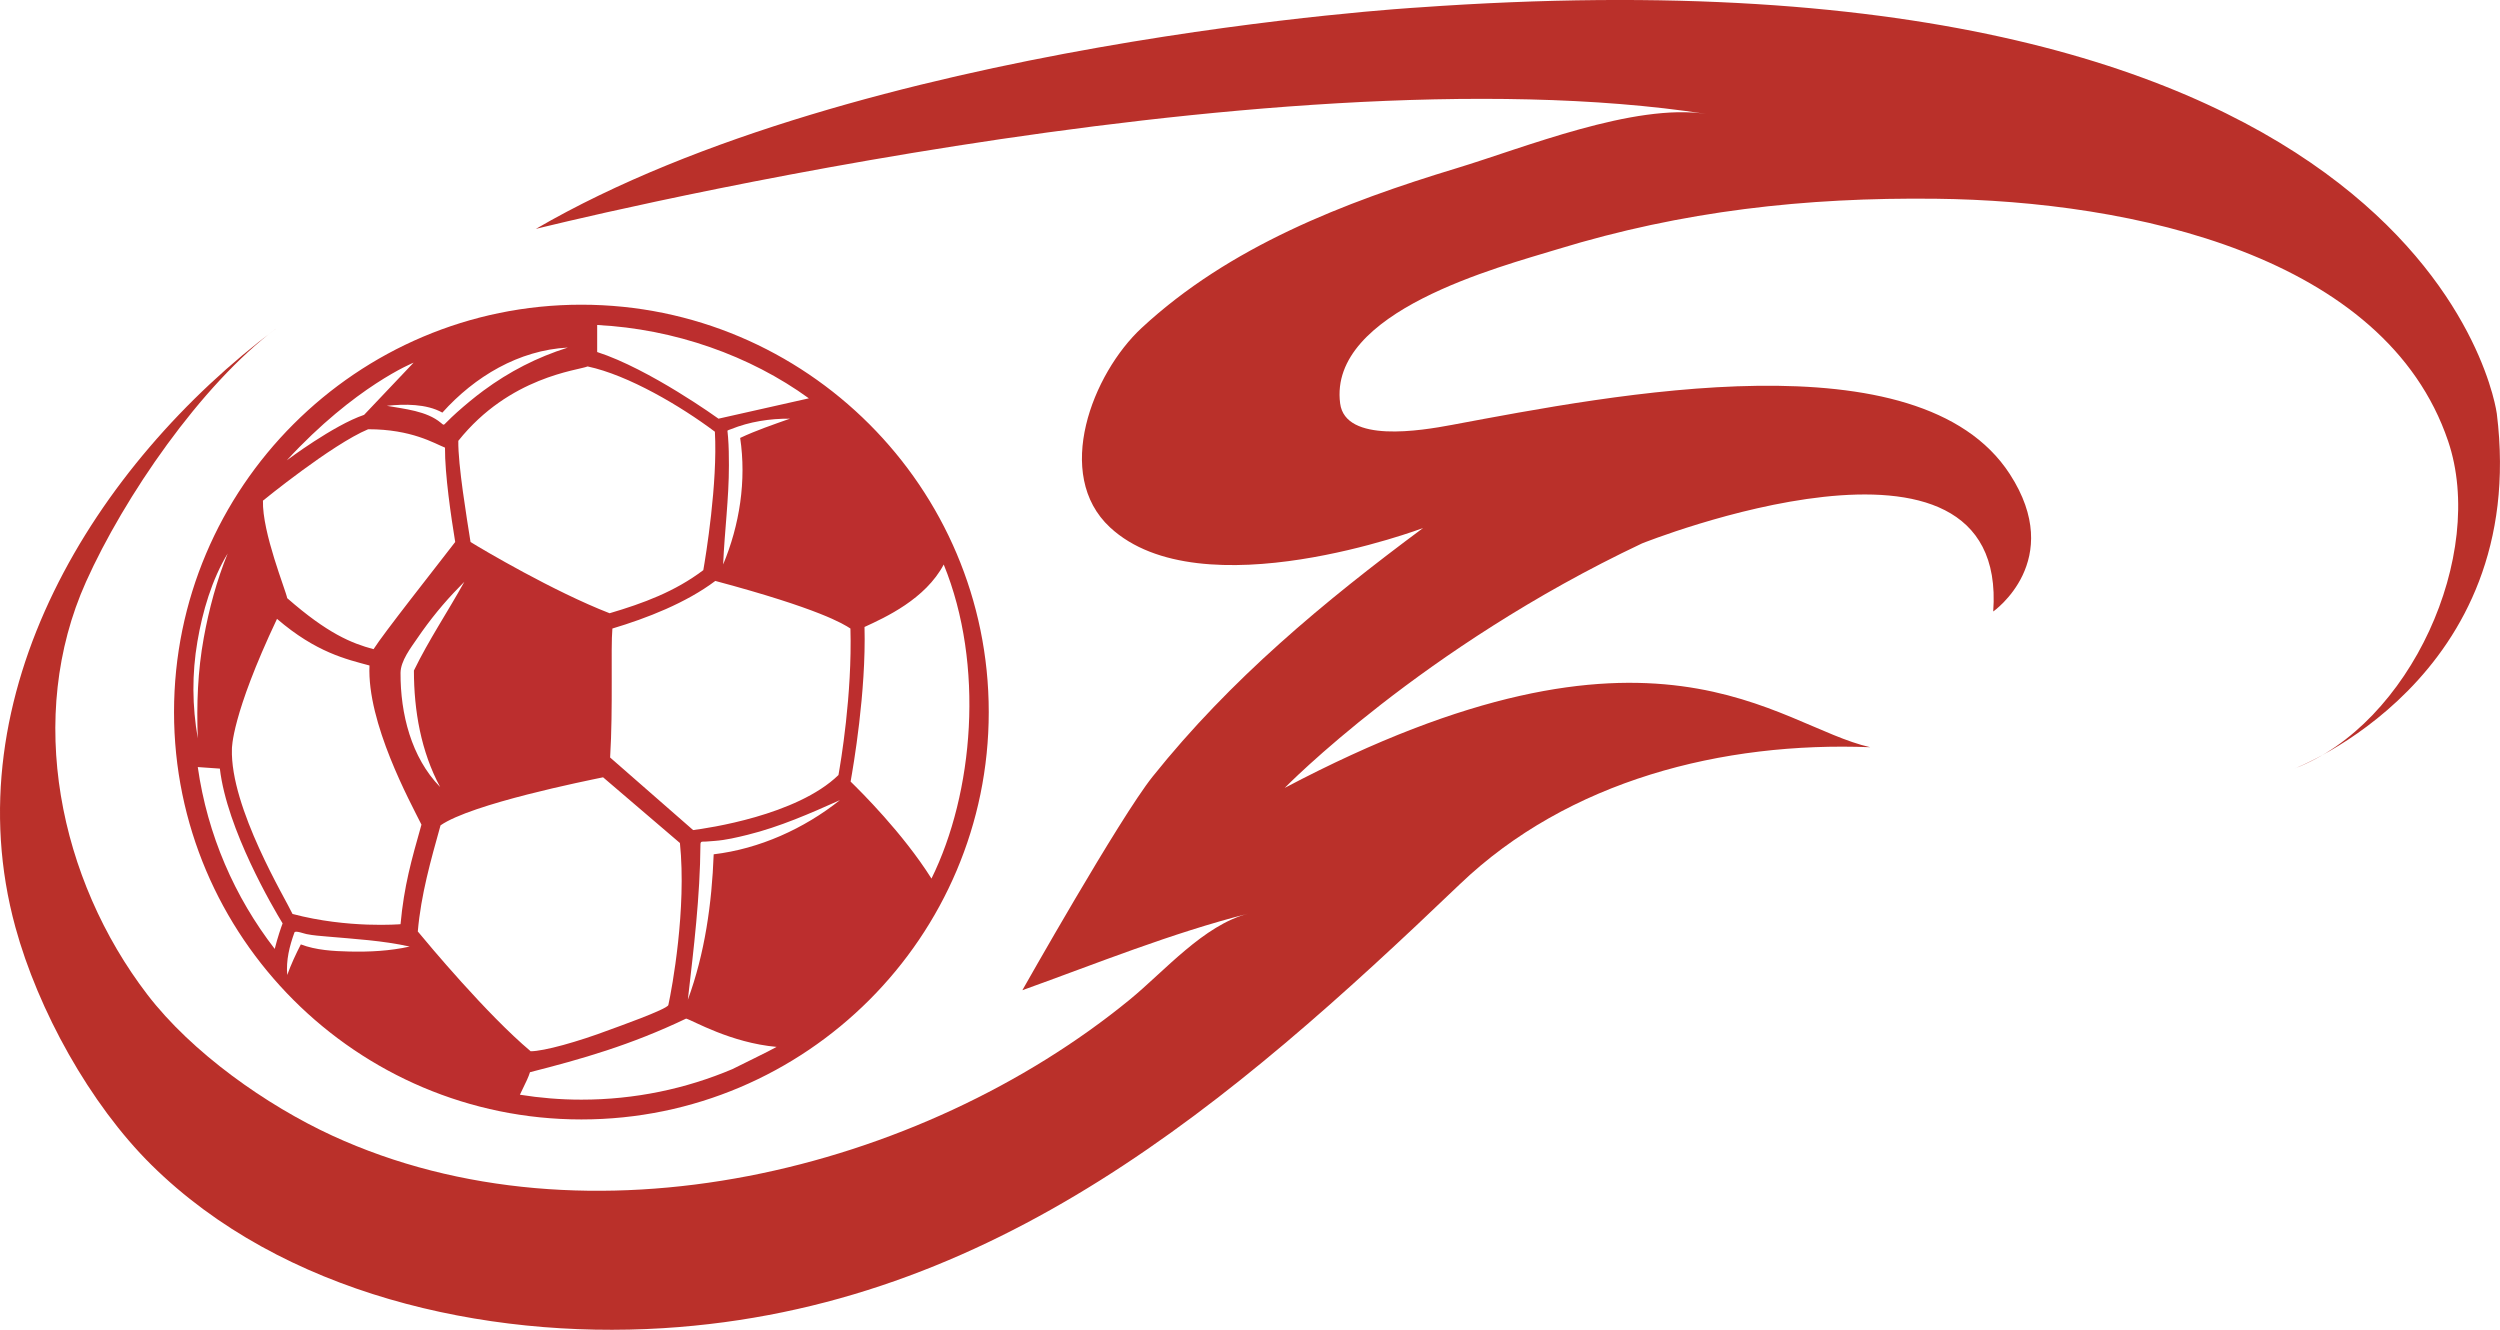 <svg xmlns="http://www.w3.org/2000/svg" width="1080" height="574.47" viewBox="0 0 1080 574.47"><g id="a"/><g id="b"><g id="c"><g id="d"><path d="M119.14 142.04C40.85 200.76-20.82 300.16 6.64 400.5c9.8 35.84 32.16 76.43 58.76 102.73 56.41 55.77 143.86 75.32 221.01 70.55 142.9-8.84 245.35-97.17 344.23-191.79 46.97-44.95 113.62-61.69 177.3-59.19-40.64-9.09-92.48-67.1-252.95 17.58.0.0 59.11-60.59 154.38-105.63.0.0 158.42-63.4 151.7 29.42.0.0 31.46-21.92 7.15-59.39-39.11-60.29-171.22-34.26-241.01-21.22-13.4 2.51-46.03 7.98-48.27-9.27-5.18-39.84 68.92-58.97 93.97-66.64 54-16.53 106.86-22.43 163.41-21.79 85.07.97 194.15 24.59 221.27 104.71 16.62 49.08-16.29 122.46-66.47 141.48.0.0 101.73-38.58 87.5-153.37.0.0-26.44-206.84-466.1-175.44.0.0-241 14.23-381.04 95.65.0.0 315.09-78.98 505.61-49.66-31.16-4.79-78.66 14.59-107.83 23.44-48.68 14.76-98.2 33.87-136.07 69-21.25 19.72-38.26 63.33-13.65 86.17 39.32 36.48 135.22.27 135.22.27-43.01 31.91-83.2 65.32-116.85 107.41-14.15 17.69-56.26 92.26-56.26 92.26 32.31-11.62 64.23-24.62 97.58-33.09-19.15 4.87-36.21 24.89-51.1 37.08-90.66 74.26-234.35 109.59-344.63 58.81-28.43-13.1-60.62-35.83-79.84-60.91-38.12-49.76-52.69-120.01-26.51-178.32 16.48-36.72 49.66-85.07 81.98-109.31z" fill="#ba302a"/><path d="M251.16 131.63c-97.04.0-175.98 78.95-175.98 175.98S154.13 483.6 251.16 483.6s175.98-78.95 175.98-175.99-78.95-175.98-175.98-175.98zm6.82 8.77c33.42 1.7 66.01 13.22 91.45 31.68l-39.04 8.79s-29.76-21.48-52.41-28.79v-11.67zm54.42 103.47c.6-14.34 2.51-28.54 2.49-42.92.0-4.03-.05-8.05-.37-12.06-.08-.91-.18-1.83-.26-2.75-.02-.28 1.24-.62 1.52-.74 8.01-3.24 16.85-4.61 25.47-4.53-7.26 2.57-14.53 5.04-21.5 8.31 2.75 18.37-.22 37.64-7.36 54.69zm-58.55-85.57c17.59 3.74 40.3 17.16 54.98 28.2 1.24 22.22-3.97 53.94-5 59.8-12.27 9.27-25.86 14.3-40.48 18.62-24.04-9.32-55.12-27.67-60.08-30.78-1.65-10.52-5.44-33.24-5.28-43.7 22.13-27.76 51.73-30.41 55.86-32.14zm-63.73 181.68c-12.5-12.81-17.16-31.69-17.09-49.25.02-5.25 4.47-10.92 7.3-15.07 5.39-7.9 11.48-15.39 18.21-22.21.46-.51 1.11-1.2 2.05-2.11-7.11 12.87-15.35 25.09-21.78 38.33.0 17.37 3.07 34.94 11.32 50.31zm55.15-189.82c-13.29 4.2-25.19 10.31-36.4 18.58-3.98 2.94-7.78 6.11-11.48 9.4-1.58 1.41-3.1 2.88-4.59 4.38-1.21 1.23-1.04 1.23-2.36.13-6.14-5.15-15.74-5.97-23.34-7.34 7.51-.81 17.08-.94 24 2.94 13.97-15.57 33.03-26.98 54.16-28.1zm-66.58 6.49-21.4 22.57c-13.2 4.46-33.42 19.66-33.42 19.66 29.65-32.17 54.82-42.22 54.82-42.22zm-19.64 28.78c18.78.0 28.53 6.1 33.19 7.94-.09 11.51 2.65 30.01 4.41 40.77-9.06 11.76-31.1 39.66-35.27 46.3-9.54-2.53-19.96-6.83-37.31-22.04-.51-3.17-10.85-28.33-10.47-42.12.0.0 29.75-24.28 45.45-30.85zm-39.38 81.92c16.96 14.58 30.09 17.47 39.95 20.14-1.12 24.79 17.51 58.83 22.45 68.75-4.37 15.54-7.48 26.25-9.04 43.01.0.0-22.6 1.95-46.66-4.42-2.82-6.17-26.99-45.96-26.18-71.29.02-.2-.32-14.31 19.48-56.2zm-34.38 9.75c2.2-12.94 6.22-26.69 13.07-38-4.75 11.65-8.08 24.07-10.33 36.43-2.64 14.46-3.13 28.78-2.59 43.43-2.43-14.01-2.55-27.82-.15-41.87zm33.4 132.84c-17.31-22.37-29.08-49.24-33.25-78.57l9.54.67c3.06 26.27 23.12 60.32 27.11 66.86-.72 1.89-2.1 5.86-3.41 11.04zm32.2 1.12c-6.9-.16-14.38-.58-20.93-3.08-2.22 4.3-4.23 8.66-5.88 13.22-.54-6.36.96-12.43 3.12-18.38.35-.97 4.3.56 5.19.7 2.96.6 6.01.81 9.01 1.07 11.88 1.05 23.92 1.73 35.59 4.32-8.51 1.91-17.4 2.36-26.1 2.15zm29.6-8.67c1.38-15.99 5.61-30.69 9.82-45.84 13.41-9.32 62.86-19.22 70.22-20.76l33.2 28.39c2.91 28.43-3.41 62.81-5 69.98-.41 1.85-23.14 9.87-25.16 10.63-14.02 5.3-28.68 9.35-34.32 9.35-18.92-15.89-44.39-46.46-48.76-51.75zm135.86 59.49c-20.04 8.48-42.07 13.17-65.19 13.17-9.04.0-17.91-.74-26.56-2.13 3.22-6.66 3.61-7.44 4.35-9.73 22.21-5.65 43.49-11.69 67.46-23.16 2.96.82 19.19 10.44 39.08 12.23-2.94 1.72-16.1 8.06-19.14 9.62zm-8.04-92.82c-.79 21.23-3.81 42.83-11.16 62.82 2.56-22.31 5.28-44.52 5.44-67.03.0-1.67.85-1.18 2.43-1.3 1.24-.09 2.49-.19 3.73-.28 4.84-.36 9.6-1.5 14.3-2.66 13.73-3.4 26.92-9.19 39.79-14.95-15.49 12.34-34.8 21.06-54.55 23.4zm53.89-34.23c-17.99 17.48-56.86 23.01-62.77 23.76l-35.86-31.35c1.32-21.64.2-46.95.98-55.72 14.82-4.43 31.84-11.06 44.46-20.56 45 12.04 55.36 18.59 58.37 20.56.81 28.63-4.27 58.26-5.17 63.31zm5.26 2.81c1.14-6.45 6.75-38.67 6.01-66.79 8.96-4.13 26.28-12 34.22-26.98 17.71 43.38 12.93 98.72-5.29 135.67-12.46-19.77-30.72-37.77-34.94-41.9z" fill="#bc2e2e"/></g></g></g></svg>